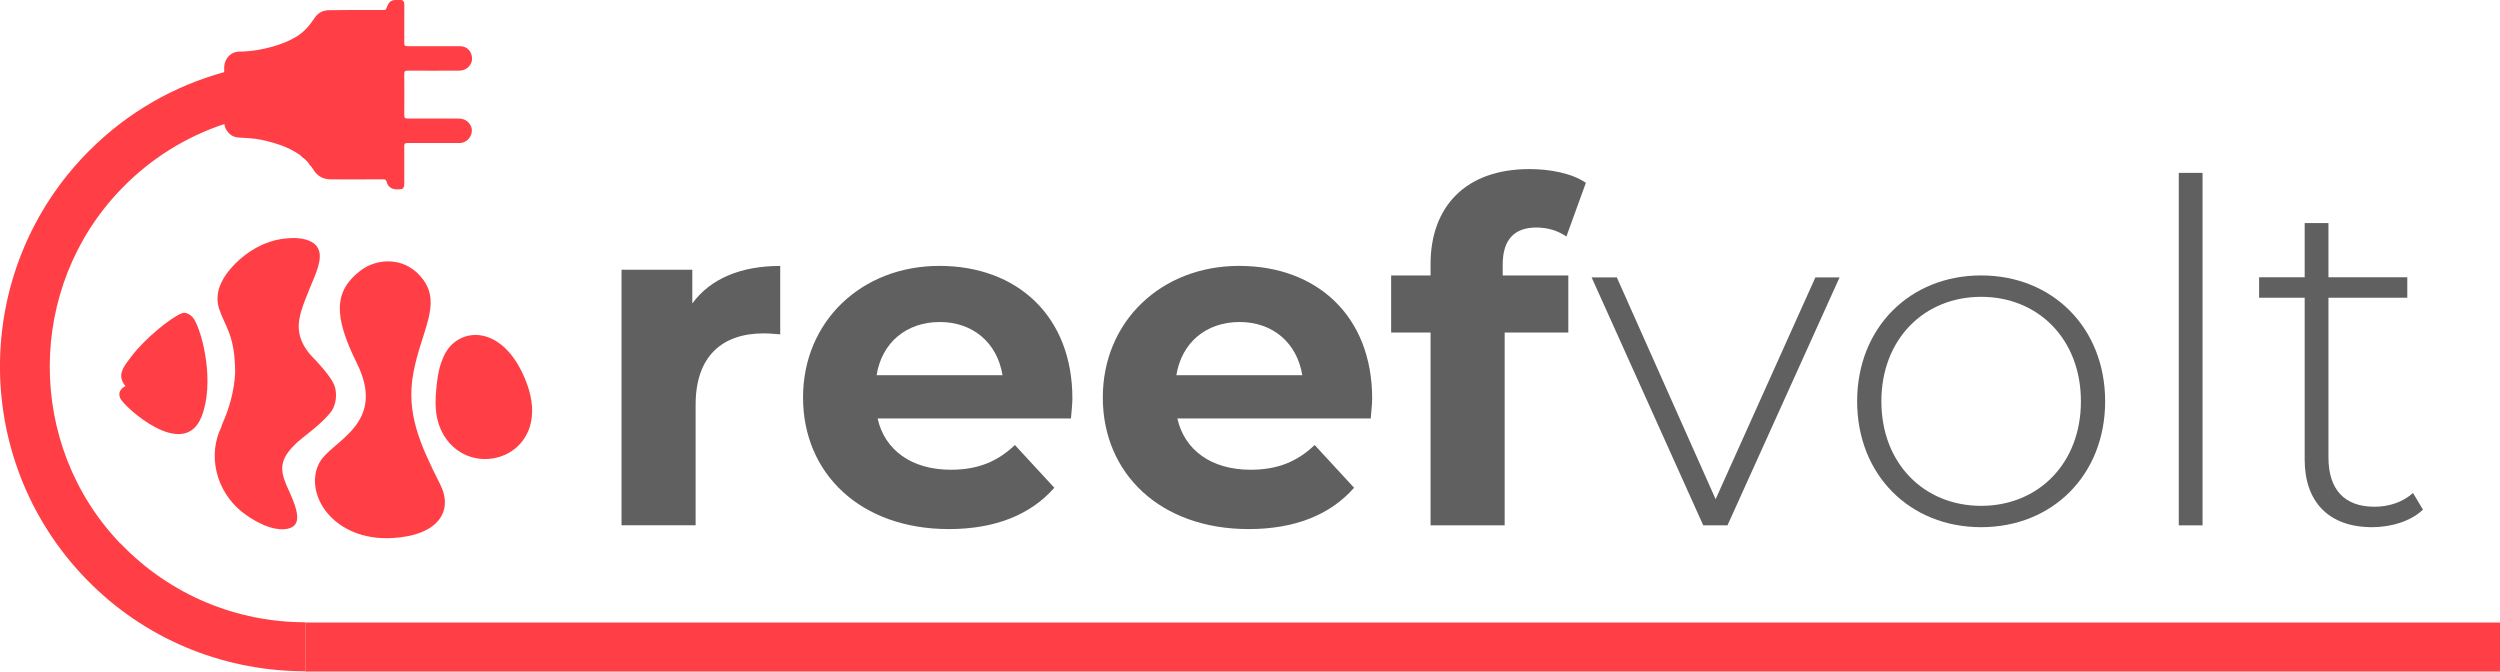 <?xml version="1.0" encoding="UTF-8"?>
<svg id="Layer_1" data-name="Layer 1" xmlns="http://www.w3.org/2000/svg" version="1.1" viewBox="0 0 474.36 127.42">
  <defs>
    <style>
      .cls-1 {
        fill: #ff3f45;
      }

      .cls-1, .cls-2 {
        stroke-width: 0px;
      }

      .cls-2 {
        fill: #606060;
      }
    </style>
  </defs>
  <path class="cls-1" d="M99.83,72.4c5.28,13.56-9.17,18.92-15.05,11.04-2.76-3.7-2.15-8.07-1.88-10.76.2-1.93.56-3.43,1.33-5.14,2.51-5.56,11.19-6.44,15.6,4.86Z"/>
  <path class="cls-1" d="M74.47,102.09c-11.37.65-17.01-8.57-13.83-14.35,2.28-4.15,12.84-7.19,7.07-18.83-4.53-9.13-4.28-13.7.64-17.53,3.19-2.48,8.79-2.82,12.07,1.85,3.27,4.68-.51,9.72-1.97,17.43-1.46,7.72,1.24,13.65,5.08,21.26,2.51,4.98-.26,9.67-9.06,10.17Z"/>
  <path class="cls-1" d="M36.83,60.57c1.64,2.68,3.96,12.12,1.39,18.54-3.38,8.44-14.8-2.01-15.43-3.59-.64-1.58,1.03-2.25,1.03-2.25-1.85-2.17-.17-3.91,1.16-5.7,2.36-3.16,7.48-7.39,9.56-8.14.82-.3,1.83.4,2.29,1.14Z"/>
  <path class="cls-1" d="M41.68,81.78c.1-.24.2-.49.31-.73.23-.7-.08-.03.23-.7,1.28-2.83,2.2-6.09,2.4-9.55-.01-7.25-1.89-8.74-3.03-12.17-.51-1.53-.46-3.43.53-5.22,0,0,0,0,0-.01,1.14-2.46,5.48-7.15,11.23-8.04,6.01-.92,6.99,1.76,6.99,1.76h0c1.07,1.96-.62,5.21-1.5,7.42-.6,1.51-1.24,3.01-1.69,4.52-.76,2.54-.84,5.19,1.69,8.19h0s.01.01.01.02l.88.93s.08.08.12.11c1.09,1.17,2.76,3.07,3.39,4.37.16.33.27.64.36.95.22.88.43,3.08-1.01,4.79-2.12,2.54-5.23,4.5-6.71,6-2.66,2.69-2.79,4.49-1.64,7.36,0,.02.01.04.02.06.02.04.03.08.04.12,0,0,0,0,0,.01.12.3-.17-.42-.05-.13,1.74,3.86,4.01,8.37-.47,8.58-2.34.11-4.93-1.21-7.08-2.7-5.11-3.55-7.35-10.14-5.06-15.93Z"/>
  <path class="cls-1" d="M22.78,103.08c-17.87-18.73-17.77-48.6.21-67.21,5.65-5.85,12.39-9.95,19.58-12.34.07.45.21.88.5,1.29.52.75,1.24,1.2,2.11,1.27,1.5.12,3.01.12,4.48.45,2.6.58,5.13,1.34,7.32,2.92.11.08.2.2.3.3.04.04.09.07.13.11.59.39,1.04.9,1.4,1.5h0c.27.2.44.47.61.75.75,1.28,1.86,1.9,3.33,1.91.93.01,1.87.01,2.8.01,2.39,0,4.78,0,7.16-.01.38,0,.56.08.66.49.2.85.88,1.36,1.75,1.4.04,0,.07,0,.11,0,1.36.04,1.48-.08,1.48-1.42,0-2.26.01-4.52,0-6.79,0-.44.11-.57.56-.57,3.3.01,6.61-.04,9.91,0,1.71.02,2.85-1.9,2.14-3.28-.5-.97-1.32-1.36-2.37-1.37-3.19,0-6.39-.01-9.58,0-.53,0-.67-.16-.66-.67.02-2.6.02-5.21,0-7.81,0-.48.13-.6.61-.6,3.2.02,6.39,0,9.59,0,.8,0,1.52-.17,2.08-.81.62-.71.72-1.51.42-2.36-.28-.78-.85-1.27-1.68-1.43-.25-.05-.5-.05-.75-.05-3.23,0-6.46-.01-9.7,0-.45,0-.57-.12-.57-.57.02-2.41.01-4.81.01-7.22,0-.79-.22-1.01-1.03-1.01-1.48-.01-1.91.27-2.38,1.65-.1.28-.26.29-.48.29-1.18,0-2.37,0-3.55,0-2.24,0-4.49,0-6.73.03-1.18.01-2.16.42-2.84,1.45-.95,1.45-2.06,2.76-3.59,3.65-1.39.81-2.87,1.39-4.41,1.82-2.06.58-4.16.93-6.31.94-1.57.01-2.77,1.27-2.86,2.9v1c-9.37,2.57-18.22,7.52-25.58,14.88-22.81,22.81-22.62,59.93.59,82.5,11.19,10.89,25.78,16.3,40.37,16.3v-9.3c-12.78,0-25.56-5.01-35.14-15.04Z"/>
  <g>
    <path class="cls-2" d="M148.04,50.46v12.98c-1.17-.09-2.07-.18-3.16-.18-7.75,0-12.89,4.24-12.89,13.52v22.89h-14.06v-48.49h13.43v6.4c3.42-4.69,9.19-7.12,16.67-7.12Z"/>
    <path class="cls-2" d="M203.2,79.4h-36.68c1.35,6.04,6.49,9.73,13.88,9.73,5.14,0,8.83-1.53,12.17-4.69l7.48,8.11c-4.51,5.14-11.27,7.84-20.01,7.84-16.77,0-27.67-10.54-27.67-24.97s11.09-24.97,25.87-24.97,25.24,9.55,25.24,25.15c0,1.08-.18,2.61-.27,3.79ZM166.34,71.19h23.88c-.99-6.13-5.59-10.09-11.9-10.09s-11,3.88-11.99,10.09Z"/>
    <path class="cls-2" d="M260.08,79.4h-36.68c1.35,6.04,6.49,9.73,13.88,9.73,5.14,0,8.83-1.53,12.17-4.69l7.48,8.11c-4.51,5.14-11.27,7.84-20.01,7.84-16.77,0-27.67-10.54-27.67-24.97s11.09-24.97,25.87-24.97,25.24,9.55,25.24,25.15c0,1.08-.18,2.61-.27,3.79ZM223.21,71.19h23.89c-.99-6.13-5.59-10.09-11.9-10.09s-11,3.88-11.99,10.09Z"/>
  </g>
  <path class="cls-2" d="M285.14,52.27h12.44v10.82h-12.08v36.59h-14.06v-36.59h-7.48v-10.82h7.48v-2.16c0-10.91,6.67-18.03,18.75-18.03,3.96,0,8.11.81,10.72,2.61l-3.7,10.19c-1.53-1.08-3.52-1.71-5.68-1.71-4.15,0-6.4,2.25-6.4,7.03v2.07Z"/>
  <g>
    <path class="cls-2" d="M349.05,52.63l-21.27,47.05h-4.6l-21.18-47.05h4.78l18.75,42.09,18.93-42.09h4.6Z"/>
    <path class="cls-2" d="M352.38,76.15c0-13.97,10.01-23.89,23.53-23.89s23.53,9.91,23.53,23.89-10.01,23.88-23.53,23.88-23.53-9.91-23.53-23.88ZM394.84,76.15c0-11.81-8.11-19.83-18.93-19.83s-18.93,8.02-18.93,19.83,8.11,19.83,18.93,19.83,18.93-8.02,18.93-19.83Z"/>
    <path class="cls-2" d="M413.41,32.8h4.51v66.88h-4.51V32.8Z"/>
    <path class="cls-2" d="M459.74,96.7c-2.34,2.25-6.13,3.33-9.64,3.33-8.29,0-12.8-4.87-12.8-12.8v-30.74h-8.65v-3.88h8.65v-10.28h4.51v10.28h14.96v3.88h-14.96v30.29c0,6.04,2.97,9.37,8.74,9.37,2.79,0,5.41-.9,7.3-2.61l1.89,3.15Z"/>
  </g>
  <rect class="cls-1" x="57.92" y="118.12" width="416.44" height="9.3"/>
</svg>